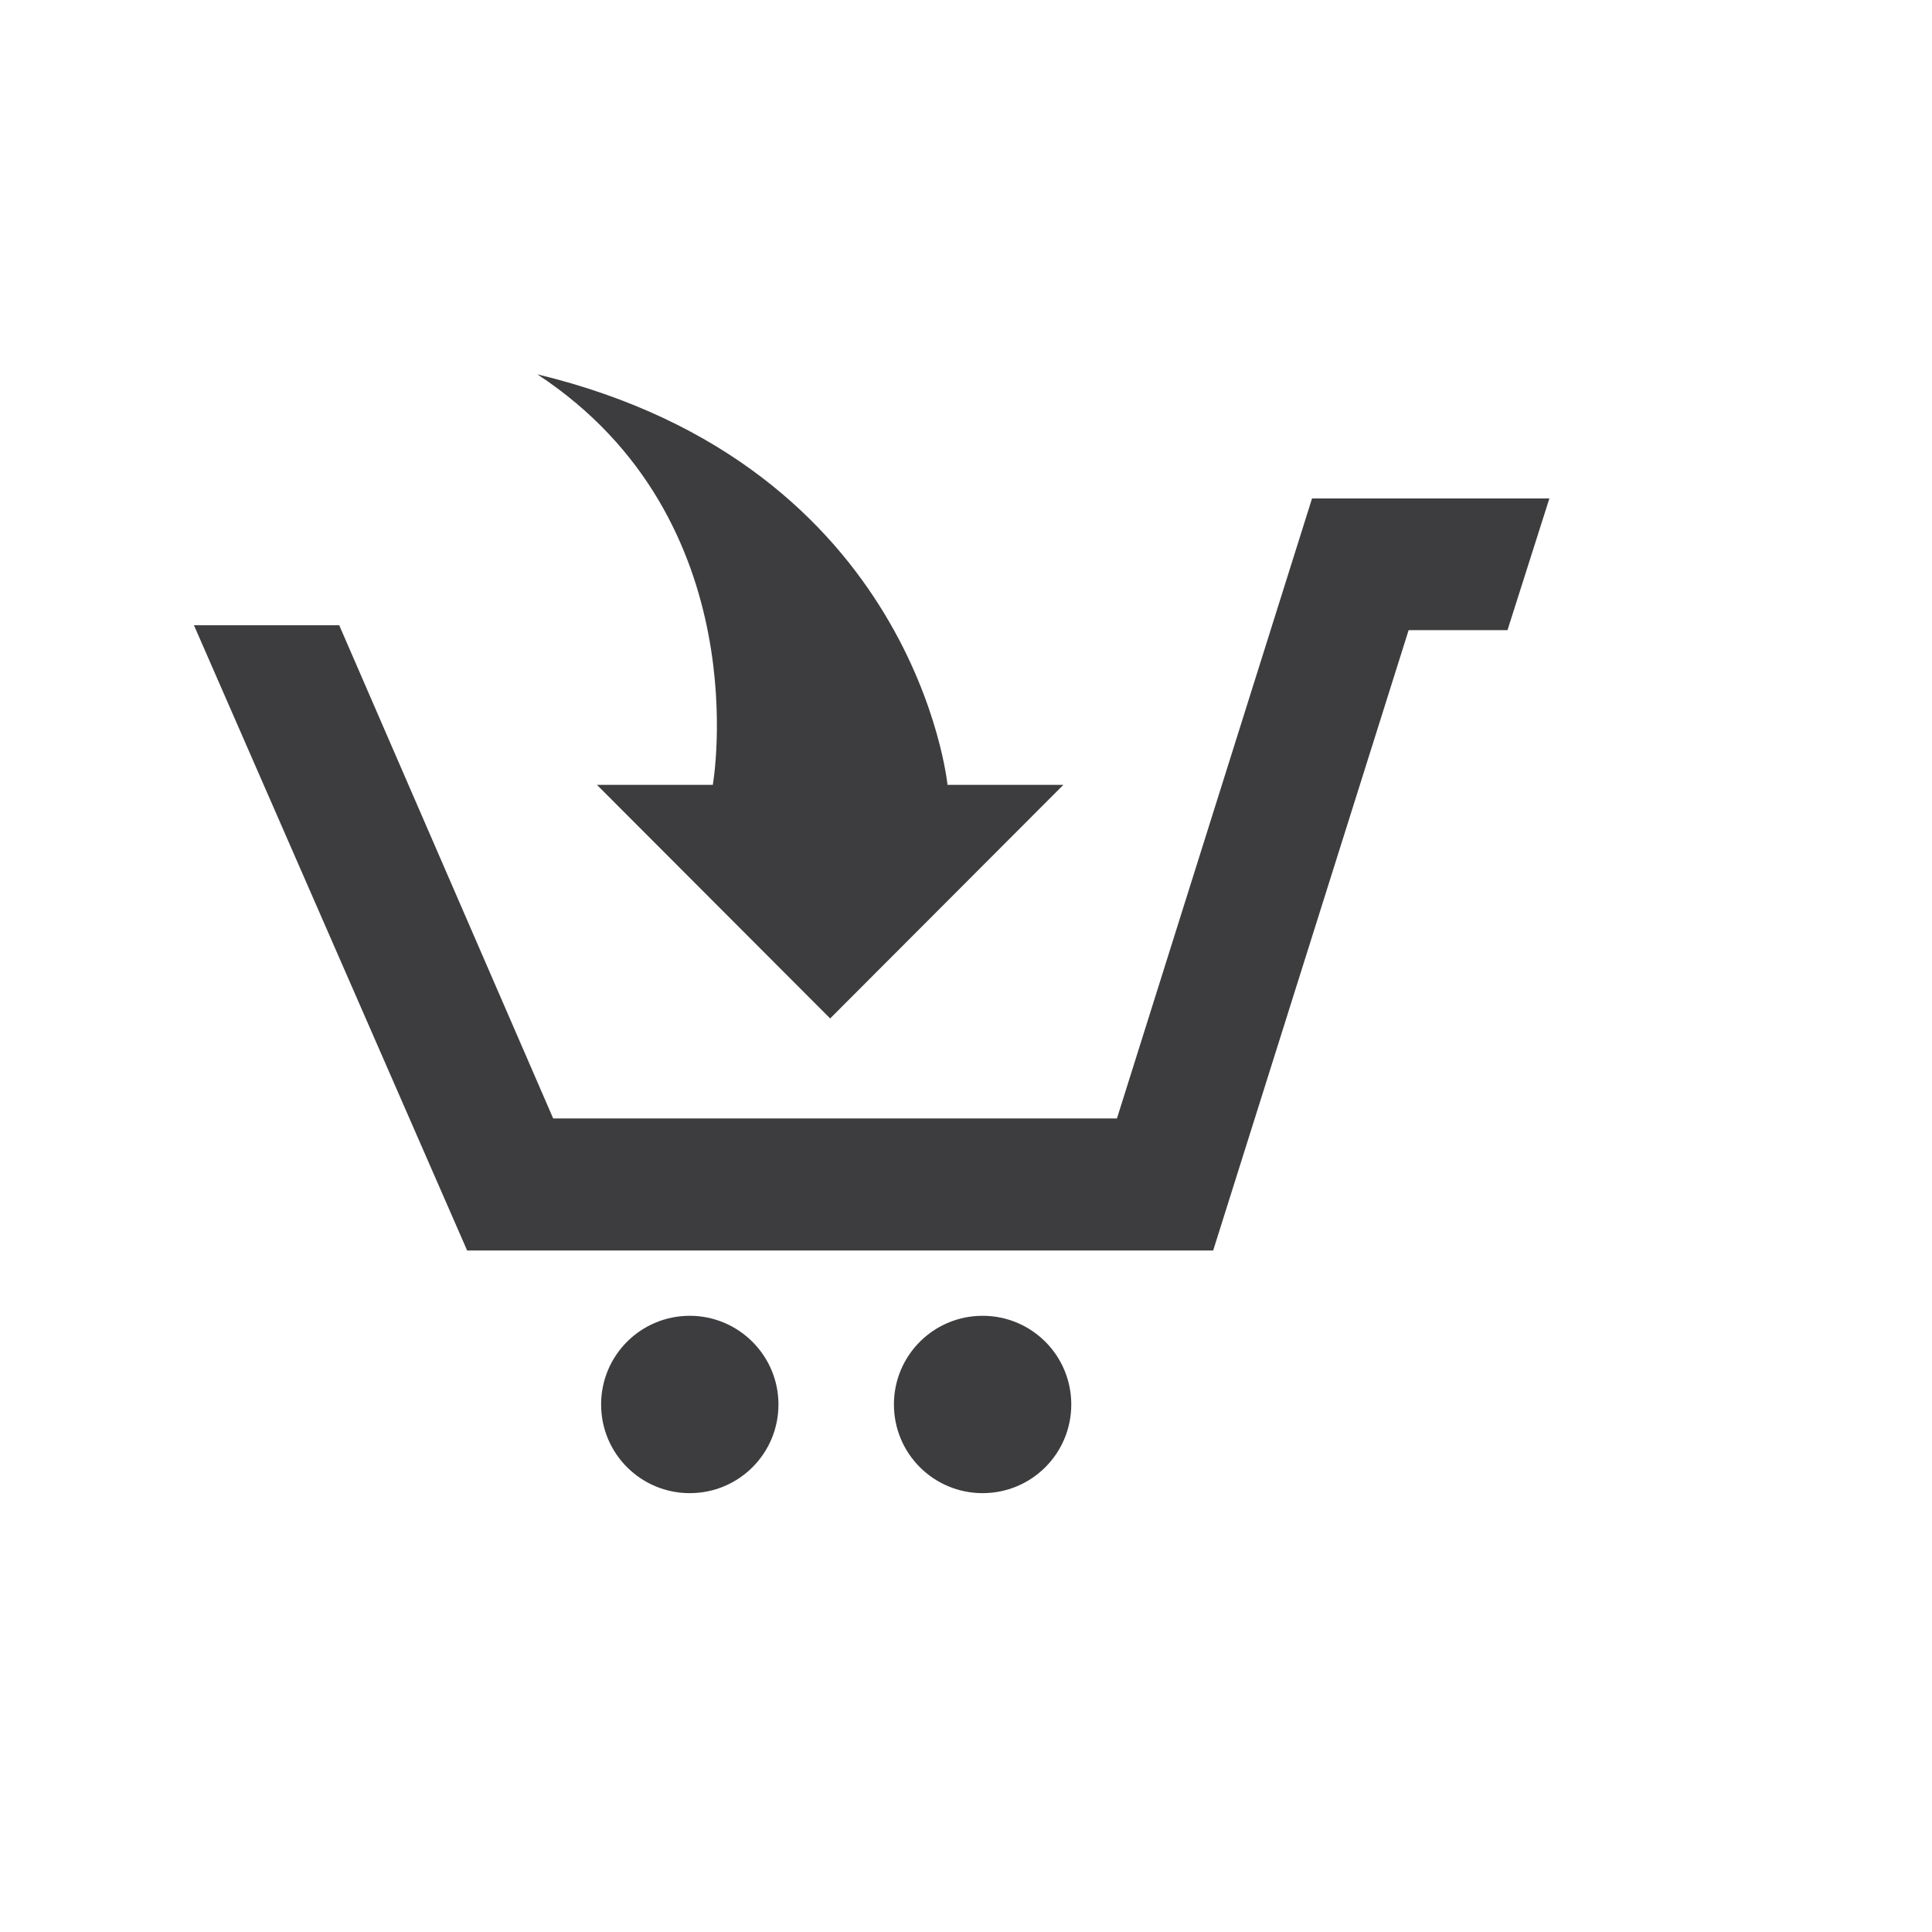 <?xml version="1.0" encoding="utf-8"?>
<!-- Generator: Adobe Illustrator 17.1.0, SVG Export Plug-In . SVG Version: 6.00 Build 0)  -->
<!DOCTYPE svg PUBLIC "-//W3C//DTD SVG 1.1//EN" "http://www.w3.org/Graphics/SVG/1.1/DTD/svg11.dtd">
<svg version="1.1" id="Ebene_1" xmlns="http://www.w3.org/2000/svg" xmlns:xlink="http://www.w3.org/1999/xlink" x="0px" y="0px"
	 viewBox="0 0 512 512" enable-background="new 0 0 512 512" xml:space="preserve">
<g id="Hilfslinien" display="none">
</g>
<g id="Icons_-">
	<path id="Discover__x2F__map-3-icon" display="none" d="M462,406.9L415.1,360c6.9-10.8,10.8-23.6,10.8-37.4
		c0-38.6-31.4-69.9-69.9-69.9c-38.6,0-69.9,31.4-69.9,69.9s31.4,69.9,69.9,69.9c13,0,25.3-3.6,35.7-9.8l47.2,47.2L462,406.9z
		 M312.1,322.6c0-24.2,19.7-43.9,43.9-43.9c24.2,0,43.9,19.7,43.9,43.9c0,24.2-19.7,43.9-43.9,43.9
		C331.8,366.5,312.1,346.8,312.1,322.6z M256.3,327.5l-21-13.6V123.6l72.1,36.5v75.4c4.2-2.4,8.7-4.4,13.2-6.2v-69.8l66.1-33.5
		v101.7c9.5,3.1,18.5,7.6,26.5,13.3V82.1l-99.8,51.2l-84.5-43l-82.7,43L50,82.1v259.5l96.3,55l82.7-55l36.9,24
		C260.3,353.9,257,341.1,256.3,327.5z M139.1,362l-62.6-35.9V126l62.6,33.5V362z M222.7,313.9l-70.4,46.7V160.1l70.4-36.5
		L222.7,313.9L222.7,313.9z"/>
	<path id="Document__x2F__note-19-icon" display="none" d="M190.4,271.3h-56.3V250h56.3L190.4,271.3L190.4,271.3z M398,130.2
		L283.8,244.3l-47.5-47.4L350.5,82.7L398,130.2z M309.2,254c0,13.9,0,25,0,30.2c0,46-56.8,27.6-56.8,27.6s17.4,55.5-25.5,55.5
		c-23.4,0-35.1,0-121.4,0V125.1h167.7l29.2-29.2h-226v300.6h151c49.7,0,111.1-65,111.1-109.8v-61.9L309.2,254z M223.4,211.2l46.1,46
		L208.5,271L223.4,211.2z"/>
	<path id="Plan__x2F__navigation-10-icon" display="none" d="M320.6,103.1l61.8-22.7l-23,62.1l-7.5-31.6L320.6,103.1z M427,107.3
		c0,39.7-34.5,66-70.9,102.4c-36.4-36.4-70.9-62.7-70.9-102.4c0-39.1,31.7-70.9,70.9-70.9C395.3,36.5,427,68.2,427,107.3z
		 M405.6,105.2c0-27.3-22.1-49.4-49.4-49.4c-27.3,0-49.4,22.1-49.4,49.4c0,27.3,22.1,49.4,49.4,49.4
		C383.4,154.5,405.6,132.4,405.6,105.2z M356.2,258.8c8.3,0,14.9-6.7,14.9-14.9c0-8.3-6.7-14.9-14.9-14.9s-14.9,6.7-14.9,14.9
		S347.9,258.8,356.2,258.8z M388,209.9c-0.4,0.4-0.8,0.8-1.2,1.1v116.3L321,363.1v-79.3h-13.2v77.8l-71.9-46.5v-66.3h-12.6v66.3
		l-70.1,46.5v-77.8h-13.2v79.3l-62.4-35.8V127.9l62.4,33.3V228h13.2v-66.2l70.1-36.4v69.4h12.6v-69.4l34.3,17
		c-4.4-10.3-7-21.4-7.2-33.6l-33.4-16.6l-82.4,42.8l-96-51.1v258.6l96,54.8l82.4-54.8l84.2,54.8l99.5-54.8V184.6
		C405.4,193.1,396.8,201.4,388,209.9z M333,263.2l-6-17.2c-3.2,1.1-6.6,1.7-10.1,1.7c-4.2,0-8.3-0.8-12.1-2.5l-7.2,16.7
		c6.1,2.6,12.6,4,19.3,4C322.5,265.9,327.9,265,333,263.2z M282.3,253.5l9-15.8l-25.6-14.6l-9,15.8L282.3,253.5z M137.9,245.5
		l-6.3,17.1c5.4,2,11.1,3,16.9,3c6.4,0,12.6-1.2,18.5-3.7l-6.9-16.8c-3.7,1.5-7.6,2.3-11.6,2.3C144.9,247.4,141.3,246.8,137.9,245.5
		z M93.4,243.9c0,8.3,6.7,14.9,14.9,14.9c8.3,0,14.9-6.7,14.9-14.9c0-8.3-6.7-14.9-14.9-14.9C100.1,228.9,93.4,235.6,93.4,243.9z
		 M214.7,213.8l6.2,17.1c3.3-1.2,6.8-1.8,10.4-1.8c4.1,0,8,0.8,11.8,2.4l7-16.8c-6-2.5-12.3-3.8-18.8-3.8
		C225.6,210.9,220.1,211.9,214.7,213.8z M182.7,253.2l25.3-15.1l-9.3-15.6l-25.3,15.1L182.7,253.2z"/>
	<path id="Rate__x2F__star-2-outline-icon" display="none" d="M239.2,98.9l39.6,81.7l89.9,12.4l-65.4,62.9l16,89.3l-80-42.8
		l-80,42.8l16-89.3L109.7,193l89.9-12.4L239.2,98.9z M239.2,35.6l-58,119.7L49.5,173.4l95.9,92.2L122,396.5l117.3-62.7l117.3,62.7
		l-23.4-130.9l95.9-92.2l-131.7-18.2L239.2,35.6z"/>
	<path id="Book__x2F__shopping-cart-8-icon" fill="#3D3D3F" d="M206.3,372.2c0,13-10.5,23.5-23.5,23.5c-13,0-23.5-10.5-23.5-23.5
		s10.5-23.5,23.5-23.5C195.7,348.7,206.3,359.2,206.3,372.2z M347.7,132.1L296,296.4H146.6L89.9,165.7H51.4l72.4,165.7h0.2h197.5
		L373.3,167h26.2l11.1-34.9L347.7,132.1L347.7,132.1z M260.4,348.7c-13,0-23.5,10.5-23.5,23.5c0,13,10.5,23.5,23.5,23.5
		c13,0,23.5-10.5,23.5-23.5C283.9,359.2,273.4,348.7,260.4,348.7z M188.9,208h-30.7l61.8,61.9l61.8-61.9h-30.7
		c0,0-8.3-84.6-108.7-108.8C201.3,137.9,188.9,208,188.9,208z"/>
	<path id="Share__x2F__share-icon" display="none" fill="none" stroke="#000000" stroke-width="24.323" stroke-miterlimit="10" d="
		M304.7,149c-12.4,0-24,3.2-34.1,8.9c-6.6,3.8-14.8,3.5-21.3-0.6l-72-46.1c-5.6-3.6-9.1-9.6-9.5-16.2c-1.5-25.7-22.8-46.5-49.4-46.5
		c-27.3,0-49.5,22.1-49.5,49.5c0,35,35.3,58.6,67.4,46.1c6.1-2.4,13.1-1.7,18.6,1.8l62,39.7c11.2,7.2,18.1,19.7,18.2,33c0,0,0,0,0,0
		c0.1,12.9-6.5,25-17.4,32l-62.7,40.1c-5.6,3.6-12.5,4.2-18.6,1.8c-32.2-12.6-67.4,11.1-67.4,46.1c0,27.3,22.1,49.5,49.5,49.5
		c26.5,0,47.9-20.8,49.4-46.5c0.4-6.6,3.9-12.6,9.5-16.2l72-46.1c6.4-4.1,14.6-4.3,21.3-0.6c10.1,5.7,21.7,8.9,34.1,8.9
		c38.3,0,69.4-31.1,69.4-69.4C374.1,180.1,343,149,304.7,149z"/>
</g>
<g id="Icons_-_SoMe">
</g>
</svg>
